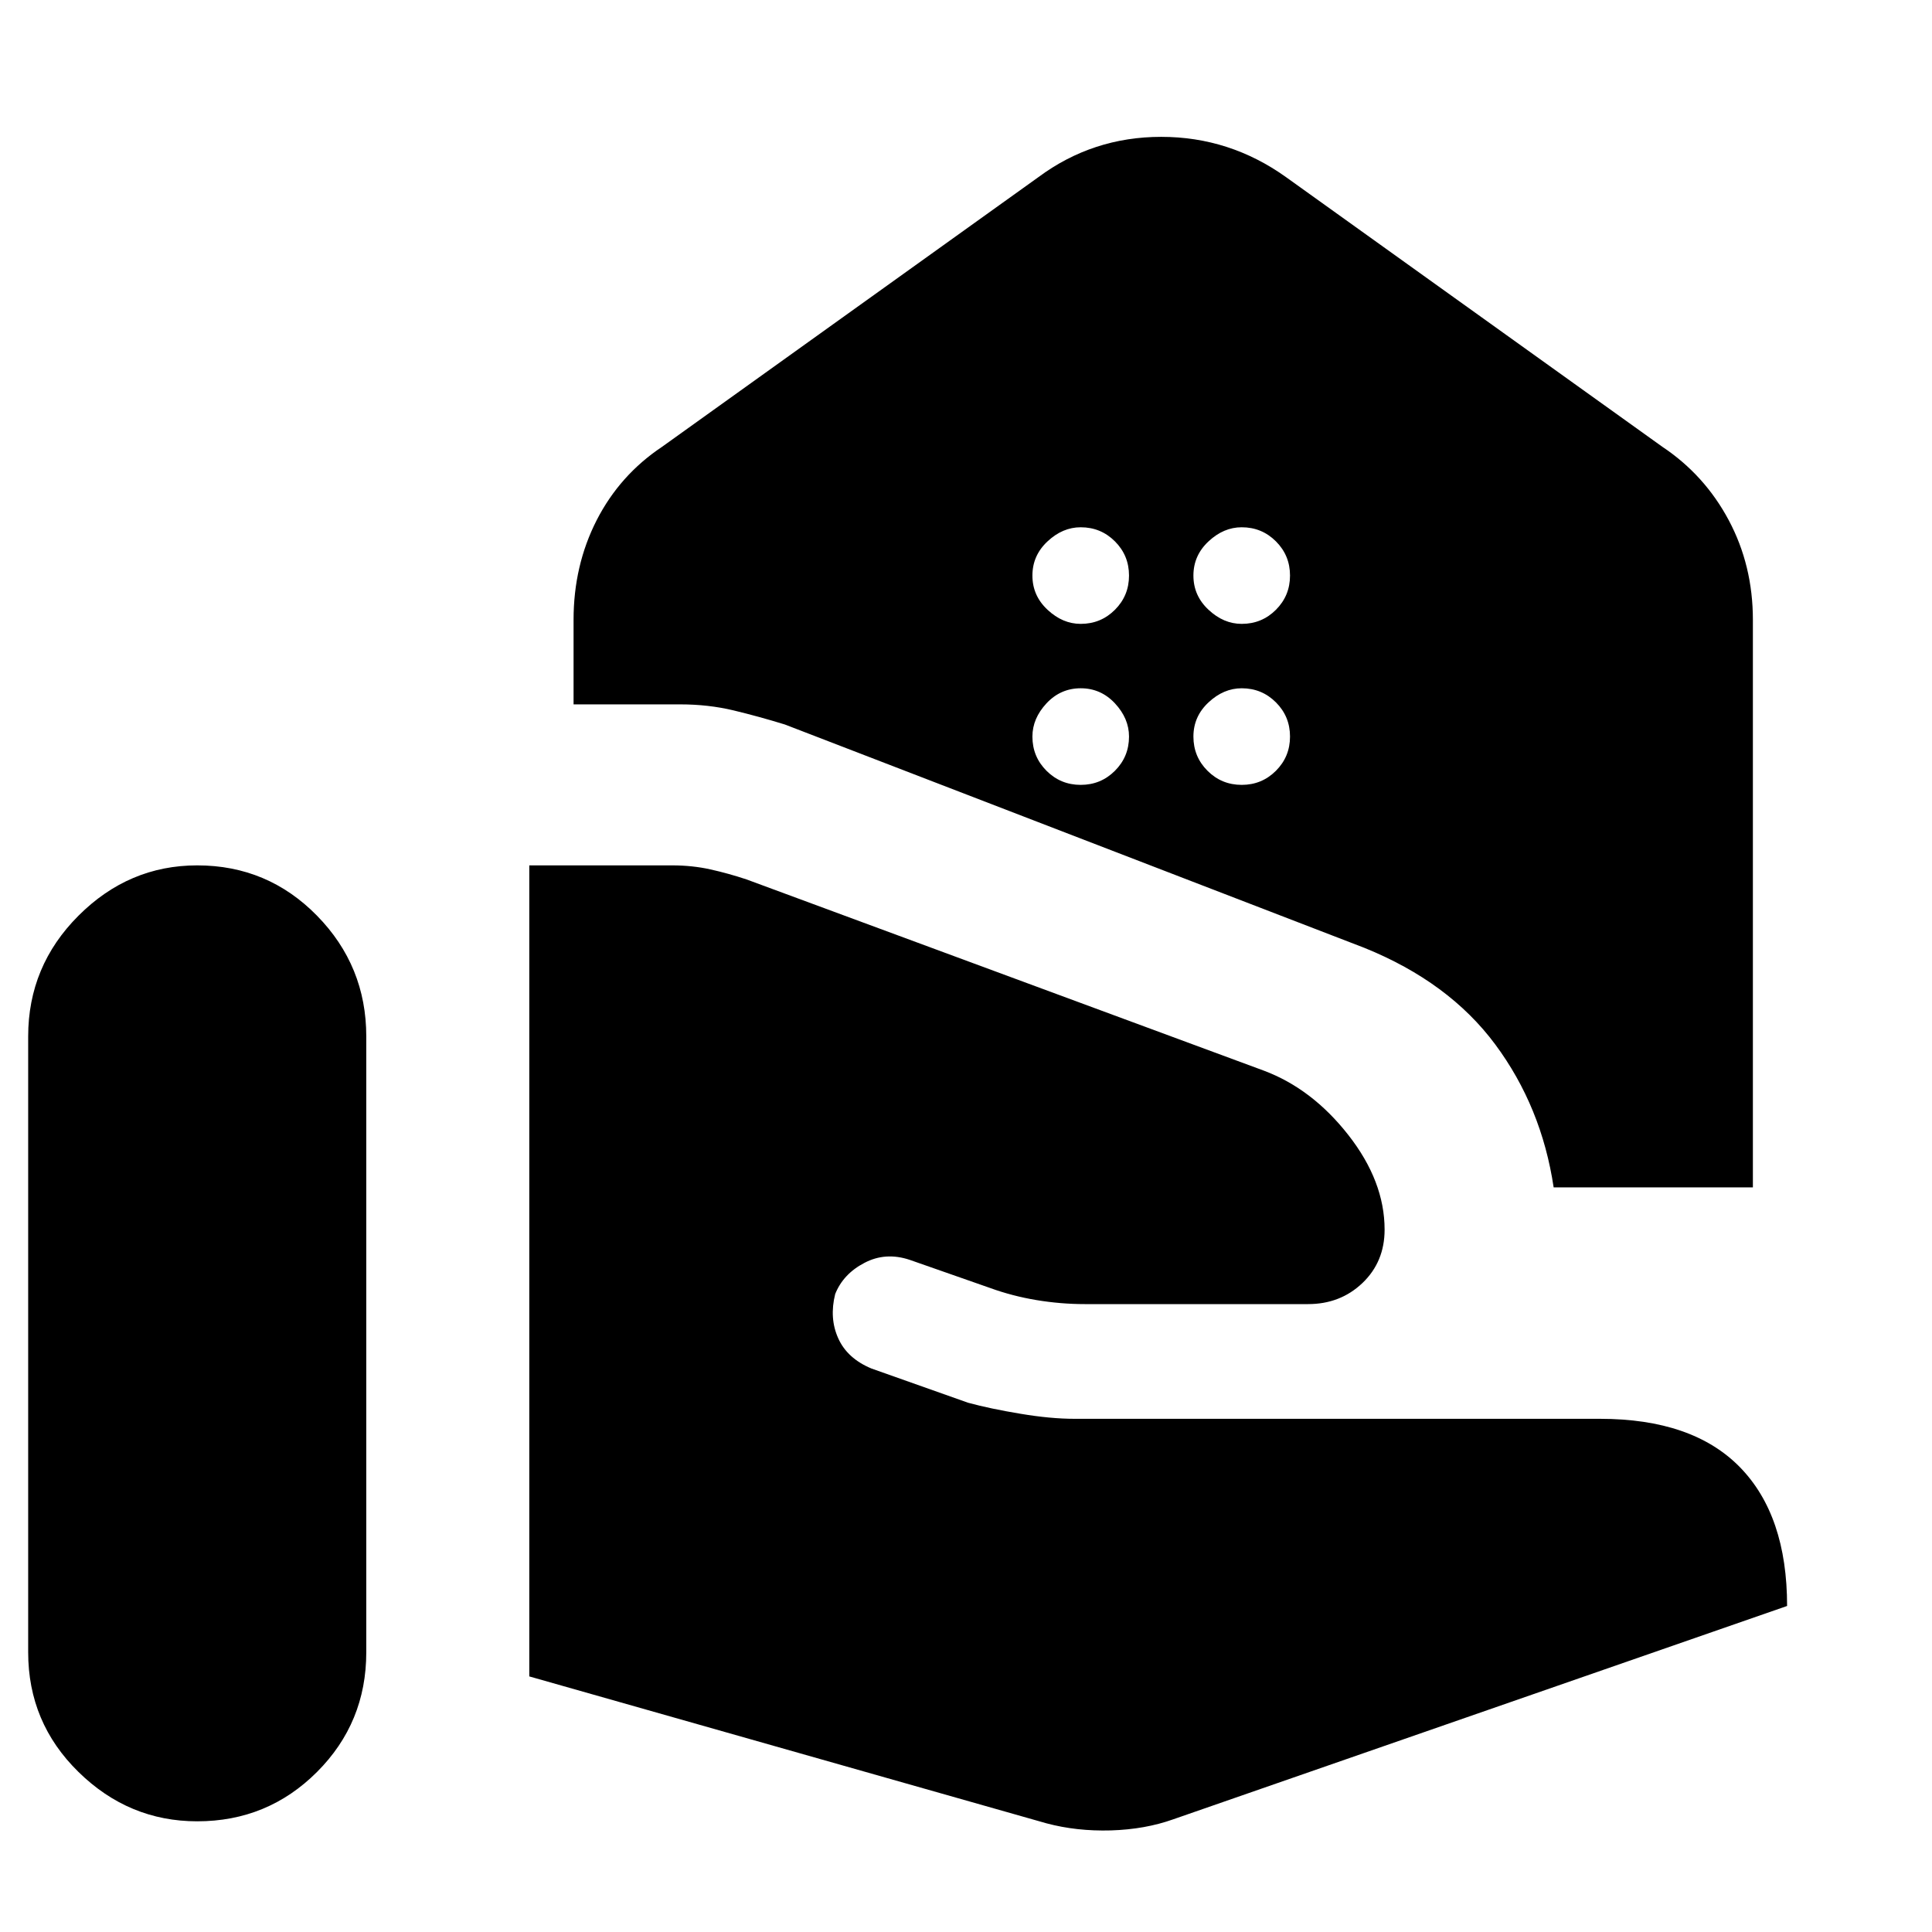 <svg xmlns="http://www.w3.org/2000/svg" height="24" width="24"><path d="M19.3 14.75q-.15-1-.725-1.775-.575-.775-1.625-1.2L9.75 9q-.325-.1-.637-.175Q8.8 8.75 8.45 8.75H7.125V7.7q0-.675.287-1.238.288-.562.813-.912L12.9 2.2q.675-.5 1.525-.5.85 0 1.55.5l4.675 3.35q.525.35.825.912.3.563.3 1.238v7.05Zm-3.875-7q.25 0 .425-.175t.175-.425q0-.25-.175-.425t-.425-.175q-.225 0-.412.175-.188.175-.188.425t.188.425q.187.175.412.175Zm-2 0q.25 0 .425-.175t.175-.425q0-.25-.175-.425t-.425-.175q-.225 0-.412.175-.188.175-.188.425t.188.425q.187.175.412.175Zm2 2q.25 0 .425-.175t.175-.425q0-.25-.175-.425t-.425-.175q-.225 0-.412.175-.188.175-.188.425t.175.425q.175.175.425.175Zm-2 0q.25 0 .425-.175t.175-.425q0-.225-.175-.413-.175-.187-.425-.187T13 8.737q-.175.188-.175.413 0 .25.175.425t.425.175ZM.35 20.525v-7.65q0-.875.625-1.5t1.475-.625q.875 0 1.488.625.612.625.612 1.5v7.65q0 .875-.612 1.487-.613.613-1.488.613-.85 0-1.475-.613Q.35 21.4.35 20.525ZM13 22.65l-6.425-1.825V10.75H8.35q.25 0 .475.05.225.05.45.125L15.7 13.3q.6.225 1.05.8.45.575.45 1.175 0 .4-.275.663-.275.262-.675.262h-2.775q-.3 0-.6-.05T12.3 16l-1-.35q-.3-.1-.562.038-.263.137-.363.387-.075.3.038.55.112.25.412.375l1.2.425q.275.075.65.137.375.063.675.063h6.525q1.15 0 1.738.6.587.6.587 1.725l-7.625 2.65q-.35.125-.775.138-.425.012-.8-.088Z"/></svg>